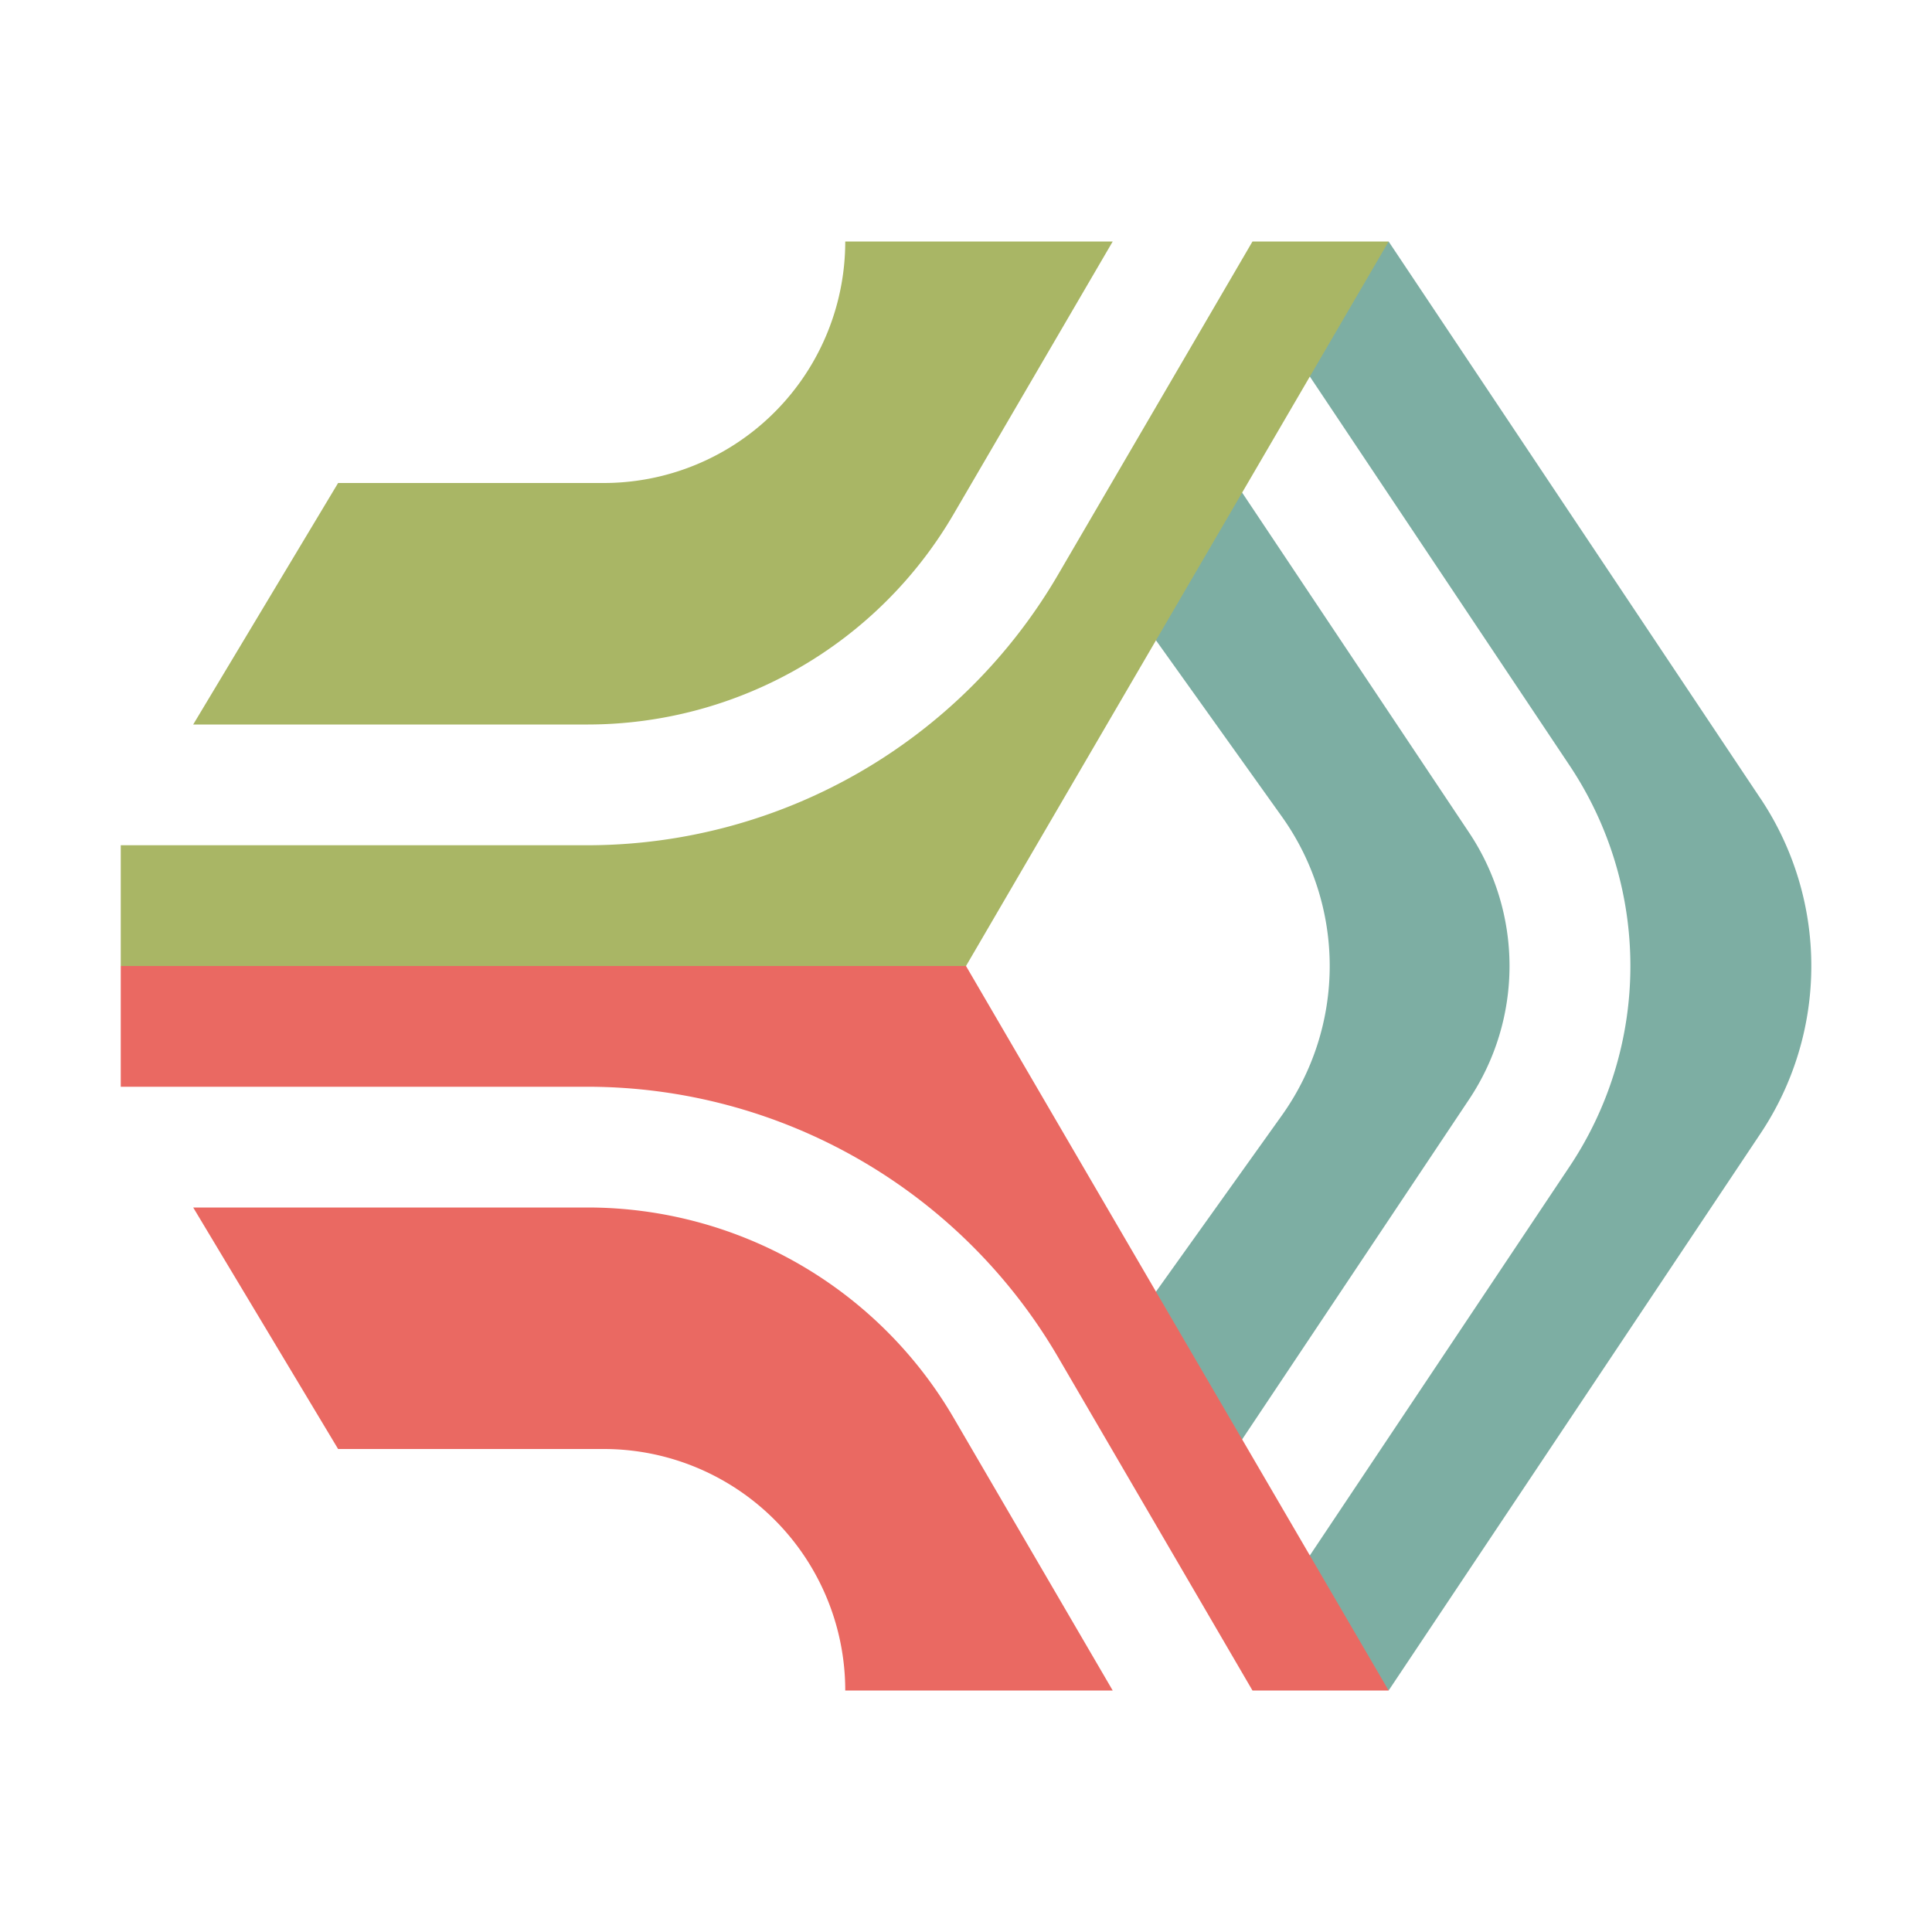 <svg xmlns="http://www.w3.org/2000/svg" xmlns:xlink="http://www.w3.org/1999/xlink" viewBox="0 0 32 32"><defs><linearGradient id="a" x1="30.625" x2="18.735" y1="16" y2="16" gradientTransform="matrix(1 0 0 -1 0 32)" gradientUnits="userSpaceOnUse"><stop offset="0" stop-color="#7daea3"/><stop offset="1" stop-color="#7daea3"/></linearGradient><linearGradient id="b" x1="14.849" x2="12.074" y1="17.238" y2="22.863" gradientTransform="matrix(1 0 0 -1 0 32)" gradientUnits="userSpaceOnUse"><stop offset="0" stop-color="#a9b665"/><stop offset="1" stop-color="#a9b665"/></linearGradient><linearGradient id="c" x1="14.412" x2="10.362" y1="14.78" y2="4.655" gradientTransform="matrix(1 0 0 -1 0 32)" gradientUnits="userSpaceOnUse"><stop offset="0" stop-color="#ea6962"/><stop offset="1" stop-color="#ea6962"/></linearGradient></defs><path fill="url(#a)" d="M21.23 18.477a4.26 4.26 0 0 0 0-4.954L18 9l1.88-1.88 4.447 6.662a3.98 3.98 0 0 1 0 4.436L19.88 24.88 18 23Zm7.93-5.25L23 4l-1.678 1.678 4.67 6.993a5.98 5.98 0 0 1 0 6.658l-4.67 6.993L23 28l6.16-9.226a4.995 4.995 0 0 0 0-5.548"/><path fill="url(#b)" d="m3.2 12 2.4-4H10a4 4 0 0 0 4-4h4.43l-2.642 4.527A7.02 7.02 0 0 1 9.742 12Zm17.545-8-3.23 5.535A9.03 9.03 0 0 1 9.743 14H2v2h14l7-12Z"/><path fill="url(#c)" d="M18.43 28H14a4 4 0 0 0-4-4H5.6l-2.4-4h6.542a7.02 7.02 0 0 1 6.047 3.473Zm-.913-5.535L20.745 28H23l-7-12H2v2h7.742a9.03 9.03 0 0 1 7.775 4.465"/></svg>
